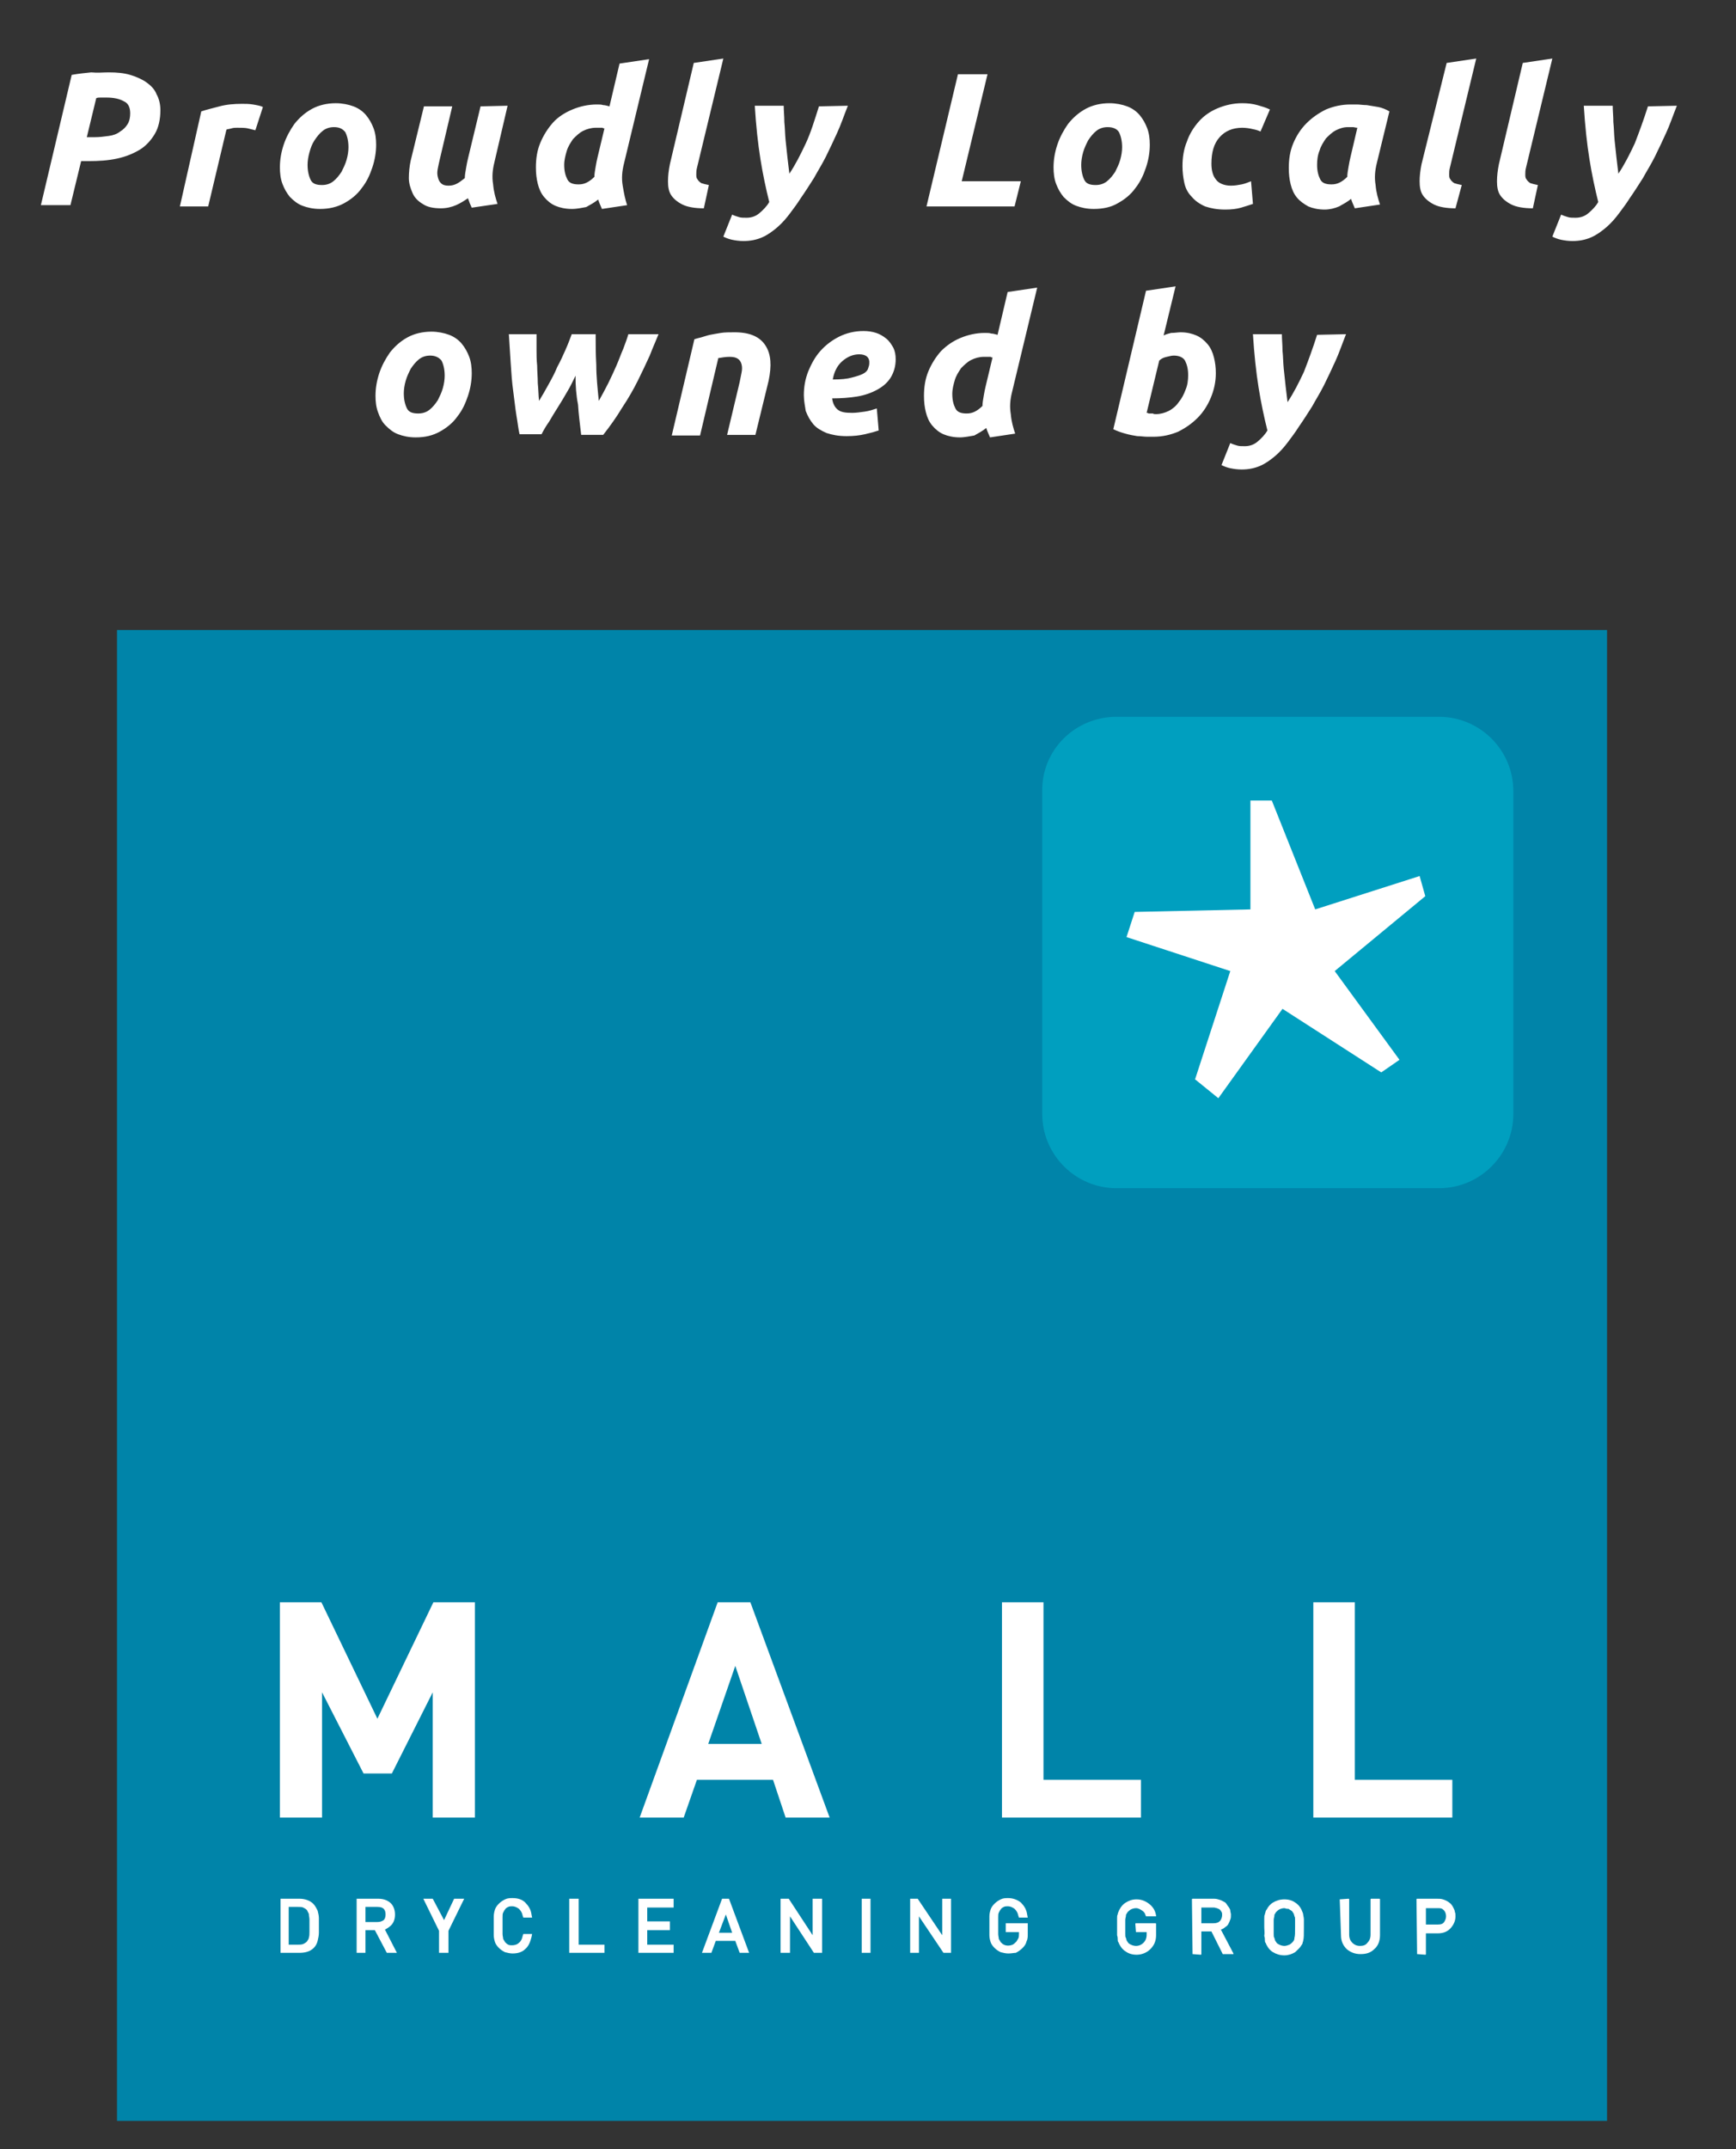 <svg id="Layer_1" xmlns="http://www.w3.org/2000/svg" xmlns:xlink="http://www.w3.org/1999/xlink" viewBox="0 0 276 341.5"><rect x="0" y="0" width="276" height="341.5" fill="#333333" stroke="none"/><style>.st0{fill:#0084a9}.st1{fill:#fff}.st2{clip-path:url(#SVGID_2_);fill:#009fbf}.st3,.st4{clip-path:url(#SVGID_4_);fill:#fff}.st4{clip-path:url(#SVGID_6_)}.st5,.st6{clip-path:url(#SVGID_8_);fill:#fff}.st6{clip-path:url(#SVGID_10_)}.st7,.st8{clip-path:url(#SVGID_12_);fill:#fff}.st8{clip-path:url(#SVGID_14_)}.st10,.st9{clip-path:url(#SVGID_16_);fill:#fff}.st10{clip-path:url(#SVGID_18_)}.st11,.st12{clip-path:url(#SVGID_20_);fill:#fff}.st12{clip-path:url(#SVGID_22_)}.st13,.st14{clip-path:url(#SVGID_24_);fill:#fff}.st14{clip-path:url(#SVGID_26_)}.st15,.st16{clip-path:url(#SVGID_28_);fill:#fff}.st16{clip-path:url(#SVGID_30_)}.st17,.st18{clip-path:url(#SVGID_32_);fill:#fff}.st18{clip-path:url(#SVGID_34_)}.st19,.st20{clip-path:url(#SVGID_36_);fill:#fff}.st20{clip-path:url(#SVGID_38_)}.st21,.st22{clip-path:url(#SVGID_40_);fill:#fff}.st22{clip-path:url(#SVGID_42_)}.st23,.st24{clip-path:url(#SVGID_44_);fill:#fff}.st24{clip-path:url(#SVGID_46_)}.st25,.st26{clip-path:url(#SVGID_48_);fill:#fff}.st26{clip-path:url(#SVGID_50_)}.st27,.st28{clip-path:url(#SVGID_52_);fill:#fff}.st28{clip-path:url(#SVGID_54_)}.st29,.st30{clip-path:url(#SVGID_56_);fill:#fff}.st30{clip-path:url(#SVGID_58_)}</style><path class="st0" d="M18.6 100.1h236.9V337H18.6z"/><path class="st1" d="M75.5 288.8h-6.7v-19.9l-6.5 12.9h-4.5l-6.6-12.9v19.9h-6.7v-34.2h6.6l8.9 18.5 8.9-18.5h6.6zM131.9 288.8h-7l-2-6h-12.1l-2.1 6h-7l12.4-34.2h5.2l12.6 34.2zm-10.8-11.7l-4.2-12.4-4.3 12.4h8.5zM181.4 288.8h-22.1v-34.2h6.6v28.2h15.5zM230.9 288.8h-22.1v-34.2h6.6v28.2h15.5z"/><defs><path id="SVGID_1_" d="M18.6 100.1h236.9V337H18.6z"/></defs><clipPath id="SVGID_2_"><use xlink:href="#SVGID_1_" overflow="visible"/></clipPath><path class="st2" d="M177.5 113.9h51.3c6.5 0 11.8 5.3 11.8 11.8V177c0 6.5-5.3 11.8-11.8 11.8h-51.3c-6.5 0-11.8-5.3-11.8-11.8v-51.3c-.1-6.5 5.2-11.8 11.8-11.8"/><defs><path id="SVGID_3_" d="M18.6 100.1h236.9V337H18.6z"/></defs><clipPath id="SVGID_4_"><use xlink:href="#SVGID_3_" overflow="visible"/></clipPath><path class="st3" d="M202.2 127.2l6.9 17.3 16.6-5.3.9 3.2-14.4 11.9 10.3 14.1-2.9 2-15.7-10.1-10.2 14.2-3.7-3 5.6-17.2-16.5-5.4 1.3-4 18.4-.4v-17.3z"/><defs><path id="SVGID_5_" d="M18.6 100.1h236.9V337H18.6z"/></defs><clipPath id="SVGID_6_"><use xlink:href="#SVGID_5_" overflow="visible"/></clipPath><path class="st4" d="M50.3 305.9v1.2c0 .4-.1.8-.2 1.2-.1.4-.3.7-.6 1-.5.5-1.1.7-2 .7h-2.6v-7.8h2.6c.8 0 1.5.2 2 .7.3.3.4.6.6.9.1.3.2.7.2 1.1v1m-.6 0v-.9c0-.3-.1-.6-.1-.9-.1-.3-.2-.6-.4-.8-.2-.2-.5-.4-.8-.5-.3-.1-.6-.1-.9-.1h-1.9v6.8h1.9c.3 0 .6 0 .9-.1.3-.1.5-.2.8-.5.2-.2.3-.5.4-.8.1-.3.1-.7.1-1.1v-1.1"/><defs><path id="SVGID_7_" d="M18.6 100.1h236.9V337H18.6z"/></defs><clipPath id="SVGID_8_"><use xlink:href="#SVGID_7_" overflow="visible"/></clipPath><path class="st5" d="M47.6 310.3h-3v-8.6h3c.9 0 1.7.3 2.2.8.3.3.5.7.7 1.1.1.4.2.8.2 1.2v2.3c0 .4-.1.9-.2 1.3s-.3.8-.6 1.1c-.6.6-1.4.8-2.3.8m-1.7-1.3h1.5c.3 0 .5 0 .8-.1.2-.1.4-.2.6-.4.1-.2.3-.4.3-.6.1-.3.1-.6.1-1v-1-.9c0-.3-.1-.6-.1-.9l-.3-.6c-.2-.2-.4-.3-.6-.4-.2-.1-.5-.1-.8-.1h-1.5v6z"/><defs><path id="SVGID_9_" d="M18.6 100.1h236.9V337H18.6z"/></defs><clipPath id="SVGID_10_"><use xlink:href="#SVGID_9_" overflow="visible"/></clipPath><path class="st6" d="M62.4 309.9h-.7l-1.9-3.6h-2.2v3.6H57v-7.8h3c.6 0 1.2.2 1.6.5.4.4.6.9.6 1.6 0 .6-.2 1.1-.5 1.4-.3.4-.8.6-1.3.7l2 3.6zm-.7-5.7c0-.5-.2-.9-.5-1.2-.3-.3-.7-.4-1.2-.4h-2.3v3.2H60c.5 0 .9-.1 1.2-.4.3-.2.5-.6.5-1.2"/><defs><path id="SVGID_11_" d="M18.6 100.1h236.9V337H18.6z"/></defs><clipPath id="SVGID_12_"><use xlink:href="#SVGID_11_" overflow="visible"/></clipPath><path class="st7" d="M63.1 310.3h-1.6l-1.9-3.6h-1.5v3.6h-1.4v-8.6h3.4c.8 0 1.4.2 1.9.6.5.4.8 1.1.8 1.9 0 .7-.2 1.3-.6 1.7-.3.3-.6.5-1 .7l1.9 3.7zm-5-4.9H60c.4 0 .7-.1 1-.3.2-.2.3-.5.3-.9s-.1-.7-.3-.9c-.2-.2-.5-.3-1-.3h-1.9v2.4z"/><defs><path id="SVGID_13_" d="M18.6 100.1h236.9V337H18.6z"/></defs><clipPath id="SVGID_14_"><use xlink:href="#SVGID_13_" overflow="visible"/></clipPath><path class="st8" d="M73.1 302.1l-2.3 4.6v3.2h-.6v-3.2l-2.3-4.6h.7l2 4 1.9-4z"/><defs><path id="SVGID_15_" d="M18.6 100.1h236.9V337H18.6z"/></defs><clipPath id="SVGID_16_"><use xlink:href="#SVGID_15_" overflow="visible"/></clipPath><path class="st9" d="M71.3 310.3h-1.5v-3.5l-2.5-5.1h1.5l1.8 3.4 1.6-3.4h1.6l-2.5 5.1z"/><defs><path id="SVGID_17_" d="M18.6 100.1h236.9V337H18.6z"/></defs><clipPath id="SVGID_18_"><use xlink:href="#SVGID_17_" overflow="visible"/></clipPath><path class="st10" d="M84.2 307.7c-.1.7-.4 1.3-.9 1.7-.5.4-1.1.6-1.7.6-.4 0-.7-.1-1.1-.2-.3-.1-.6-.3-.9-.6-.2-.2-.4-.5-.5-.7-.1-.3-.2-.6-.2-1v-1.4-1.4c0-.4.1-.7.2-1 .1-.3.3-.5.5-.7.3-.3.6-.5.9-.6.3-.1.7-.2 1.1-.2.7 0 1.3.2 1.8.6.5.4.8 1 .9 1.7h-.6c-.1-.5-.4-1-.7-1.3-.4-.3-.8-.5-1.3-.5-.3 0-.5.1-.8.2-.3.1-.5.2-.7.4-.2.2-.3.4-.4.6-.1.2-.1.5-.2.9v2.8c0 .4.1.6.2.9.1.2.2.4.4.6.2.2.4.3.7.4.3.1.5.2.8.2.5 0 1-.2 1.3-.5.4-.3.6-.7.7-1.3l.5-.2z"/><defs><path id="SVGID_19_" d="M18.6 100.1h236.9V337H18.6z"/></defs><clipPath id="SVGID_20_"><use xlink:href="#SVGID_19_" overflow="visible"/></clipPath><path class="st11" d="M81.5 310.4c-.4 0-.8-.1-1.2-.2-.4-.2-.7-.4-1-.7-.3-.3-.5-.6-.6-.9-.1-.3-.2-.7-.2-1.1V306v-1.5c0-.4.1-.8.2-1.1.1-.3.3-.6.6-.9.3-.3.6-.5 1-.7.4-.2.8-.2 1.2-.2.8 0 1.5.2 2 .7.5.5.9 1.1 1 1.9l.1.5h-1.4l-.1-.3c-.1-.5-.3-.8-.6-1.1-.3-.2-.6-.4-1.1-.4-.2 0-.4 0-.6.1-.2.1-.4.2-.5.4-.1.1-.2.3-.3.5-.1.2-.1.4-.1.8v2.6c0 .3.1.6.1.8.1.2.2.3.3.5.2.2.3.3.5.4.2.1.4.1.6.1.4 0 .8-.1 1.1-.4.3-.2.5-.6.6-1.1l.1-.3h1.4l-.1.5c-.2.8-.5 1.5-1 1.9-.5.5-1.2.7-2 .7"/><g><defs><path id="SVGID_21_" d="M18.6 100.1h236.9V337H18.6z"/></defs><clipPath id="SVGID_22_"><use xlink:href="#SVGID_21_" overflow="visible"/></clipPath><path class="st12" d="M95.7 309.9h-4.8v-7.8h.6v7.3h4.2z"/></g><g><defs><path id="SVGID_23_" d="M18.6 100.1h236.9V337H18.6z"/></defs><clipPath id="SVGID_24_"><use xlink:href="#SVGID_23_" overflow="visible"/></clipPath><path class="st13" d="M96.1 310.3h-5.6v-8.6H92v7.3h4.1z"/></g><g><defs><path id="SVGID_25_" d="M18.6 100.1h236.9V337H18.6z"/></defs><clipPath id="SVGID_26_"><use xlink:href="#SVGID_25_" overflow="visible"/></clipPath><path class="st14" d="M106.7 309.9h-4.8v-7.8h4.8v.5h-4.2v3.1h3.6v.6h-3.6v3.1h4.2z"/></g><g><defs><path id="SVGID_27_" d="M18.6 100.1h236.9V337H18.6z"/></defs><clipPath id="SVGID_28_"><use xlink:href="#SVGID_27_" overflow="visible"/></clipPath><path class="st15" d="M107.1 310.3h-5.6v-8.6h5.6v1.4h-4.2v2.2h3.6v1.4h-3.6v2.3h4.2z"/></g><g><defs><path id="SVGID_29_" d="M18.6 100.1h236.9V337H18.6z"/></defs><clipPath id="SVGID_30_"><use xlink:href="#SVGID_29_" overflow="visible"/></clipPath><path class="st16" d="M118.5 309.9h-.6l-.7-1.9h-3.6l-.7 1.9h-.6l2.9-7.8h.5l2.8 7.8zm-1.5-2.4l-1.6-4.6-1.6 4.6h3.2z"/></g><g><defs><path id="SVGID_31_" d="M18.6 100.1h236.9V337H18.6z"/></defs><clipPath id="SVGID_32_"><use xlink:href="#SVGID_31_" overflow="visible"/></clipPath><path class="st17" d="M119.1 310.3h-1.5l-.7-1.9h-3.1l-.7 1.9h-1.5l3.2-8.6h1.1l3.2 8.6zm-4.8-3.2h2.1l-1-2.9-1.1 2.9z"/></g><g><defs><path id="SVGID_33_" d="M18.6 100.1h236.9V337H18.6z"/></defs><clipPath id="SVGID_34_"><use xlink:href="#SVGID_33_" overflow="visible"/></clipPath><path class="st18" d="M130.2 309.9h-.6l-4.5-6.8v6.8h-.6v-7.8h.6l4.5 6.8v-6.8h.6z"/></g><g><defs><path id="SVGID_35_" d="M18.6 100.1h236.9V337H18.6z"/></defs><clipPath id="SVGID_36_"><use xlink:href="#SVGID_35_" overflow="visible"/></clipPath><path class="st19" d="M130.7 310.3h-1.3l-3.8-5.8v5.8h-1.5v-8.6h1.3l3.8 5.8v-5.8h1.5z"/></g><g><defs><path id="SVGID_37_" d="M18.6 100.1h236.9V337H18.6z"/></defs><clipPath id="SVGID_38_"><use xlink:href="#SVGID_37_" overflow="visible"/></clipPath><path class="st20" d="M137.4 302.1h.6v7.8h-.6z"/></g><g><defs><path id="SVGID_39_" d="M18.6 100.1h236.9V337H18.6z"/></defs><clipPath id="SVGID_40_"><use xlink:href="#SVGID_39_" overflow="visible"/></clipPath><path class="st21" d="M137 301.7h1.4v8.6H137z"/></g><g><defs><path id="SVGID_41_" d="M18.6 100.1h236.9V337H18.6z"/></defs><clipPath id="SVGID_42_"><use xlink:href="#SVGID_41_" overflow="visible"/></clipPath><path class="st22" d="M150.8 309.9h-.6l-4.5-6.8v6.8h-.6v-7.8h.6l4.5 6.8v-6.8h.6z"/></g><g><defs><path id="SVGID_43_" d="M18.6 100.1h236.9V337H18.6z"/></defs><clipPath id="SVGID_44_"><use xlink:href="#SVGID_43_" overflow="visible"/></clipPath><path class="st23" d="M151.2 310.3H150l-3.9-5.8v5.8h-1.4v-8.6h1.2l3.9 5.8v-5.8h1.4z"/></g><g><defs><path id="SVGID_45_" d="M18.6 100.1h236.9V337H18.6z"/></defs><clipPath id="SVGID_46_"><use xlink:href="#SVGID_45_" overflow="visible"/></clipPath><path class="st24" d="M163 307.2c0 .4 0 .8-.1 1.1-.1.3-.3.6-.5.8-.3.3-.6.5-.9.7-.4.2-.7.2-1.1.2-.4 0-.7-.1-1.1-.2-.3-.1-.6-.3-.9-.6-.2-.2-.4-.5-.5-.7-.1-.3-.2-.6-.2-1v-1.4-1.5c0-.4.1-.7.2-1 .1-.3.3-.5.5-.7.3-.3.6-.5.9-.6.3-.1.7-.2 1.1-.2.7 0 1.3.2 1.8.6.5.4.8 1 .9 1.7h-.6c-.1-.5-.4-1-.7-1.3-.4-.3-.8-.5-1.3-.5-.3 0-.6 0-.8.2-.3.1-.5.3-.7.4-.2.2-.3.4-.4.6-.1.2-.1.5-.2.9v2.8c0 .4.1.6.2.9.1.2.2.4.4.6.2.2.4.3.7.4.3.1.5.2.8.2.3 0 .6-.1.9-.2.3-.1.5-.3.7-.6.2-.2.3-.4.4-.7.1-.2.1-.5.1-.9v-.7h-2.1v-.5h2.7l-.2 1.2z"/></g><g><defs><path id="SVGID_47_" d="M18.6 100.1h236.9V337H18.6z"/></defs><clipPath id="SVGID_48_"><use xlink:href="#SVGID_47_" overflow="visible"/></clipPath><path class="st25" d="M160.3 310.4c-.4 0-.8-.1-1.2-.2-.4-.2-.7-.4-1-.7-.3-.3-.5-.6-.6-.9-.1-.3-.2-.7-.2-1.1V306v-1.5c0-.4.1-.8.2-1.1.1-.3.3-.6.6-.9.3-.3.6-.5 1-.7.4-.2.8-.2 1.2-.2.8 0 1.5.3 2 .7.5.5.9 1.1 1 1.9l.1.5H162l-.1-.3c-.1-.5-.3-.8-.6-1.1-.3-.2-.6-.4-1.1-.4-.2 0-.4 0-.6.1-.2.1-.4.2-.5.4-.1.1-.2.3-.3.5-.1.2-.1.4-.1.8v2.6c0 .3.1.6.1.8.1.2.2.3.3.5.2.2.3.3.5.4.4.2.9.2 1.4 0 .2-.1.4-.3.6-.5.1-.2.2-.3.3-.5.1-.2.1-.5.1-.7v-.3h-2.1v-1.4h3.5v1.7c0 .4 0 .8-.2 1.2-.1.4-.3.7-.6 1-.3.3-.7.6-1.1.8-.3 0-.7.1-1.2.1"/></g><g><defs><path id="SVGID_49_" d="M18.6 100.1h236.9V337H18.6z"/></defs><clipPath id="SVGID_50_"><use xlink:href="#SVGID_49_" overflow="visible"/></clipPath><path class="st26" d="M180.6 307c-.1 0-.1 0 0 0l-.1-1.3s0-.1.1-.1h3.1s.1 0 .1.1v1.8c0 .9-.3 1.6-.9 2.2-.6.6-1.4.9-2.2.9-.7 0-1.3-.2-1.7-.5-.5-.3-.8-.7-1-1.1-.1-.1-.1-.3-.2-.4-.1-.1-.1-.3-.1-.4 0-.2 0-.4-.1-.7v-1.3-1.3c0-.3 0-.6.1-.7 0-.2.1-.3.1-.4.1-.1.1-.3.2-.4.2-.4.5-.8 1-1.1.5-.3 1-.5 1.7-.5.8 0 1.5.3 2.1.8.6.5.9 1.1 1 1.8v.1h-1.5-.1c-.1-.2-.1-.3-.2-.5-.1-.1-.2-.3-.4-.4-.3-.2-.6-.4-1-.4-.3 0-.6.1-.8.2-.2.1-.4.3-.5.4-.1.1-.1.2-.2.3-.1.1-.1.3-.1.4 0 .1-.1.3-.1.6v2.2c0 .3 0 .5.1.6 0 .1.1.2.1.4.1.1.1.2.2.3.1.2.3.3.5.4.2.1.5.2.8.2.5 0 .9-.2 1.2-.5.3-.3.5-.7.5-1.3v-.4h-1.7z"/></g><g><defs><path id="SVGID_51_" d="M18.6 100.1h236.9V337H18.6z"/></defs><clipPath id="SVGID_52_"><use xlink:href="#SVGID_51_" overflow="visible"/></clipPath><path class="st27" d="M189.6 310.5c-.1 0-.1 0 0 0l-.1-8.7s0-.1.1-.1h3.4c.4 0 .7.1 1 .2.3.1.6.3.8.4.1.1.2.2.3.4.1.1.2.3.3.4.1.2.2.3.2.5s.1.4.1.6c0 .3 0 .6-.1.8-.1.3-.2.5-.3.7-.1.2-.3.4-.5.5-.2.2-.4.3-.7.4.3.6.7 1.3 1 1.9.3.6.7 1.3 1 1.9v.1H194.4l-1.8-3.6H191v3.6s0 .1-.1.1l-1.3-.1zm1.4-7.4v2.5h1.9c.5 0 .8-.1 1.1-.4.2-.3.3-.6.3-.9 0-.2 0-.4-.1-.5-.1-.2-.2-.3-.3-.4-.1-.1-.3-.1-.4-.2-.2 0-.3-.1-.5-.1h-2z"/></g><g><defs><path id="SVGID_53_" d="M18.6 100.1h236.9V337H18.6z"/></defs><clipPath id="SVGID_54_"><use xlink:href="#SVGID_53_" overflow="visible"/></clipPath><path class="st28" d="M201 306.2v-1.3c0-.3 0-.6.1-.7 0-.2.1-.3.1-.4 0-.1.1-.3.2-.4.2-.4.5-.8 1-1.1.5-.3 1.1-.5 1.8-.5s1.3.2 1.7.5c.5.3.8.7 1 1.1.1.3.3.6.3.9 0 .1.1.4.1.7v1.3c0 1 0 1.7-.1 2 0 .2-.1.3-.1.4 0 .1-.1.3-.2.4-.2.4-.6.7-1 1.1-.5.3-1.1.5-1.7.5-.7 0-1.3-.2-1.8-.5s-.8-.7-1-1.1c-.1-.1-.1-.3-.2-.4-.1-.1-.1-.3-.1-.4 0-.2 0-.4-.1-.7.1-.5 0-.9 0-1.4m1.5 0v1.1c0 .3 0 .5.1.6 0 .1.1.2.1.4.1.1.1.2.2.3.1.2.3.3.5.4.2.1.5.2.8.2.3 0 .5-.1.8-.2.2-.1.4-.3.5-.4.2-.2.3-.4.3-.7.1-.3.1-.8.1-1.7v-1.1c0-.3 0-.5-.1-.6 0-.1-.1-.3-.1-.4-.1-.1-.1-.2-.2-.3-.1-.1-.1-.2-.2-.2-.1-.1-.2-.1-.3-.2-.1-.1-.2-.1-.4-.1-.1 0-.3-.1-.4-.1-.3 0-.6.1-.8.2-.2.1-.4.3-.5.4-.1.1-.1.2-.2.3-.1.1-.1.3-.1.4 0 .1-.1.3-.1.6v1.1"/></g><g><defs><path id="SVGID_55_" d="M18.6 100.1h236.9V337H18.6z"/></defs><clipPath id="SVGID_56_"><use xlink:href="#SVGID_55_" overflow="visible"/></clipPath><path class="st29" d="M213 301.8l1.4-.1s.1 0 .1.1v5.6c0 .6.2 1 .5 1.3.3.3.7.5 1.2.5s.9-.1 1.2-.5c.3-.3.5-.7.5-1.3v-5.6s0-.1.1-.1h1.3s.1 0 .1.1v5.7c0 .9-.3 1.7-.9 2.2-.6.6-1.3.8-2.2.8-.9 0-1.6-.3-2.2-.8-.6-.6-.9-1.3-.9-2.2l-.2-5.7z"/></g><g><defs><path id="SVGID_57_" d="M18.6 100.1h236.9V337H18.6z"/></defs><clipPath id="SVGID_58_"><use xlink:href="#SVGID_57_" overflow="visible"/></clipPath><path class="st30" d="M225.3 310.5s-.1 0 0 0l-.1-8.7s0-.1.1-.1h3.1c.3 0 .7 0 1 .1.3.1.6.2 1 .5.1.1.3.2.4.4.1.1.2.3.3.5.1.2.2.4.2.6.1.2.1.4.1.7 0 .6-.2 1.2-.7 1.8-.5.6-1.2.9-2.1.9h-1.9v3.3s0 .1-.1.1l-1.3-.1zm1.4-7.3v2.6h1.9c.5 0 .8-.1 1-.4.2-.3.3-.6.3-.9 0-.5-.2-.9-.5-1.1-.2-.2-.5-.2-.9-.2h-1.8z"/></g><g><path class="st1" d="M17.3 11.5c1.3 0 2.4.1 3.4.4s1.9.7 2.6 1.2c.7.5 1.3 1.1 1.6 1.9.4.7.6 1.6.6 2.5 0 1.5-.3 2.8-.9 3.8-.6 1-1.4 1.9-2.4 2.5-1 .6-2.2 1.1-3.6 1.4-1.4.3-2.9.4-4.5.4h-1.2l-1.7 7H6.5l4.9-20.7c1.1-.2 2.1-.3 3.1-.4 1 .1 1.9 0 2.8 0zm-.4 4H16c-.2 0-.5 0-.7.1l-1.5 6.2H15c.8 0 1.6-.1 2.3-.2.7-.1 1.3-.3 1.8-.7.5-.3.9-.7 1.2-1.2.3-.5.4-1.1.4-1.7 0-.9-.3-1.6-1-1.9-.7-.4-1.6-.6-2.8-.6zM40.6 20.7l-1.2-.3c-.4-.1-1-.1-1.7-.1-.3 0-.6 0-.9.1-.3.1-.6.1-.8.2l-2.9 12.2h-4.5L32 17.7c.9-.3 1.8-.5 2.9-.8 1.1-.3 2.3-.4 3.6-.4.5 0 1.1 0 1.7.1.6.1 1.2.2 1.6.4l-1.2 3.7zM50.9 33.2c-1.1 0-2-.2-2.8-.5-.8-.3-1.4-.8-2-1.4-.5-.6-.9-1.3-1.2-2.1-.3-.8-.4-1.7-.4-2.6 0-1.2.2-2.4.6-3.6.4-1.2 1-2.3 1.7-3.3.8-1 1.7-1.8 2.8-2.4 1.1-.6 2.4-.9 3.8-.9 1 0 2 .2 2.8.5.8.3 1.5.8 2 1.4.5.6.9 1.3 1.2 2.1.3.8.4 1.7.4 2.6 0 1.2-.2 2.4-.6 3.6-.4 1.2-.9 2.3-1.7 3.3-.7 1-1.7 1.8-2.8 2.4-1.1.6-2.4.9-3.8.9zm2.2-13c-.7 0-1.3.2-1.8.6-.5.4-.9.9-1.3 1.5s-.6 1.2-.8 1.9c-.2.7-.3 1.4-.3 2 0 1 .2 1.8.5 2.4.3.6.9.8 1.8.8.7 0 1.3-.2 1.8-.6.5-.4.9-.9 1.3-1.5.3-.6.6-1.2.8-1.9.2-.7.3-1.4.3-2 0-1-.2-1.8-.5-2.4-.4-.5-.9-.8-1.8-.8zM80.7 16.8l-2.1 9c-.3 1.2-.4 2.3-.2 3.5.1 1.2.4 2.2.7 3.1L75 33c-.2-.4-.4-.9-.6-1.5-.6.4-1.2.8-1.9 1.1-.7.3-1.5.5-2.4.5-1.2 0-2.2-.2-2.9-.7-.7-.4-1.3-1-1.6-1.7s-.6-1.5-.6-2.4c0-.9.1-1.9.3-2.8l2.1-8.6h4.5l-2 8.5c-.1.4-.2.9-.3 1.4-.1.5-.1.9 0 1.3s.2.7.5 1c.3.3.7.4 1.2.4s.9-.1 1.3-.3c.4-.2.8-.5 1.3-.9 0-.5.1-1 .2-1.6.1-.6.2-1.1.3-1.5l2-8.3 4.3-.1zM90.9 33.2c-1 0-1.9-.2-2.6-.5s-1.3-.8-1.8-1.4c-.5-.6-.8-1.3-1-2.1-.2-.8-.3-1.6-.3-2.6 0-1.4.2-2.7.7-3.9.5-1.2 1.2-2.3 2-3.2s1.9-1.6 3.1-2.1c1.2-.5 2.5-.8 3.9-.8.4 0 .7 0 1 .1.3 0 .6.1 1 .2l1.6-6.8 4.7-.7-4 16.6c-.3 1.2-.4 2.3-.2 3.5s.4 2.2.7 3.1l-4 .6c-.1-.2-.2-.5-.3-.7-.1-.2-.2-.5-.3-.8-.6.5-1.2.8-1.9 1.2-.6.1-1.4.3-2.3.3zm5.2-12.8c-.1 0-.2 0-.3-.1h-1.1c-.7 0-1.4.2-2 .5-.6.3-1.1.8-1.6 1.3-.4.6-.8 1.2-1 1.9-.2.7-.4 1.4-.4 2.2 0 1 .2 1.7.5 2.3.3.6.9.8 1.8.8.5 0 .9-.1 1.3-.3s.8-.5 1.2-.9c0-.5.1-1 .2-1.6.1-.6.2-1.1.3-1.5l1.1-4.6zM111.9 33.1c-1.4 0-2.6-.2-3.4-.6-.8-.4-1.4-.9-1.8-1.5-.4-.6-.5-1.4-.5-2.2 0-.8.1-1.7.3-2.7l3.8-16.1 4.7-.7-4.2 17.4c-.1.4-.1.7-.1 1 0 .3 0 .6.2.8.1.2.3.4.6.6.3.1.7.2 1.2.3l-.8 3.7zM134.8 16.8c-.6 1.5-1.1 3-1.7 4.3-.6 1.3-1.2 2.6-1.8 3.8-.6 1.2-1.3 2.3-1.9 3.4-.7 1.1-1.4 2.2-2.1 3.2-.5.8-1.1 1.6-1.7 2.4-.6.8-1.2 1.5-2 2.2-.7.6-1.5 1.2-2.4 1.6-.9.4-1.9.6-3 .6-.7 0-1.3-.1-1.8-.2s-1-.3-1.4-.5l1.4-3.5c.4.2.8.3 1.1.4.3.1.7.1 1.2.1.7 0 1.4-.2 2-.7.6-.5 1.2-1.1 1.6-1.8-.5-2-1-4.3-1.4-6.8-.4-2.5-.7-5.3-.9-8.5h4.6c0 .8.1 1.7.1 2.6.1.9.1 1.9.2 2.9s.2 1.9.3 2.8c.1.9.2 1.7.3 2.5 1-1.5 1.8-3.1 2.6-4.8s1.4-3.7 2.1-5.9l4.6-.1zM162.3 28.8l-1 4h-14l5-21h4.7l-4.1 17h9.4zM173.9 33.2c-1.1 0-2-.2-2.8-.5-.8-.3-1.4-.8-2-1.4-.5-.6-.9-1.3-1.2-2.1-.3-.8-.4-1.7-.4-2.6 0-1.2.2-2.4.6-3.6.4-1.2 1-2.3 1.7-3.3.8-1 1.7-1.8 2.8-2.4 1.1-.6 2.4-.9 3.8-.9 1 0 2 .2 2.8.5.8.3 1.5.8 2 1.4.5.6.9 1.3 1.2 2.1.3.8.4 1.7.4 2.6 0 1.2-.2 2.4-.6 3.6-.4 1.2-.9 2.3-1.7 3.3-.7 1-1.7 1.8-2.8 2.4-1 .6-2.3.9-3.8.9zm2.2-13c-.7 0-1.3.2-1.8.6-.5.4-.9.9-1.3 1.5-.3.6-.6 1.2-.8 1.9-.2.7-.3 1.4-.3 2 0 1 .2 1.8.5 2.4.3.6.9.8 1.8.8.7 0 1.3-.2 1.8-.6.5-.4.9-.9 1.3-1.5.3-.6.6-1.2.8-1.9.2-.7.3-1.4.3-2 0-1-.2-1.8-.5-2.4-.3-.5-.9-.8-1.8-.8zM188 26.4c0-1.4.2-2.7.7-3.9.4-1.2 1.1-2.3 1.9-3.2.8-.9 1.8-1.6 3-2.1s2.5-.8 3.9-.8c.9 0 1.7.1 2.4.3.7.2 1.4.4 2 .7l-1.5 3.5c-.4-.2-.8-.3-1.3-.4-.4-.1-1-.2-1.6-.2-1.5 0-2.7.5-3.6 1.5-.9 1-1.3 2.4-1.3 4.2 0 1 .2 1.9.7 2.5.4.6 1.3 1 2.4 1 .6 0 1.2-.1 1.7-.2s1-.3 1.5-.5l.3 3.6c-.6.2-1.2.4-1.9.6-.7.2-1.5.3-2.5.3-1.3 0-2.3-.2-3.2-.5-.9-.4-1.6-.9-2.1-1.5-.6-.6-1-1.3-1.2-2.2-.2-.9-.3-1.8-.3-2.7zM218.9 25.9c-.3 1.2-.4 2.3-.2 3.5.1 1.2.4 2.2.7 3.1l-4 .6c-.1-.2-.2-.5-.3-.7-.1-.2-.2-.5-.3-.8-.6.5-1.2.8-1.9 1.2-.7.3-1.5.5-2.3.5-1 0-1.9-.2-2.6-.5-.7-.4-1.3-.8-1.8-1.4-.5-.6-.8-1.3-1-2.1-.2-.8-.3-1.6-.3-2.6 0-1.4.2-2.7.7-3.9.5-1.2 1.2-2.3 2.1-3.2.9-.9 1.9-1.6 3.1-2.2 1.2-.5 2.5-.8 3.9-.8h1c.5 0 1 .1 1.6.1l1.8.3c.6.1 1.3.4 1.8.7l-2 8.2zm-3.1-5.6c-.3 0-.5-.1-.7-.1h-.8c-.7 0-1.3.2-1.9.5-.6.3-1.1.8-1.6 1.3-.4.6-.8 1.2-1 1.9-.3.7-.4 1.5-.4 2.3 0 1 .2 1.7.5 2.3.3.6.9.8 1.8.8.5 0 .9-.1 1.3-.3.4-.2.8-.5 1.2-.9 0-.5.1-1 .2-1.6.1-.6.2-1.1.3-1.5l1.1-4.7zM231.4 33.1c-1.4 0-2.6-.2-3.4-.6-.8-.4-1.4-.9-1.8-1.5-.4-.6-.5-1.4-.5-2.2 0-.8.1-1.7.3-2.7l4-16.1 4.7-.7-4.2 17.4c-.1.4-.1.7-.1 1 0 .3 0 .6.2.8.1.2.3.4.6.6.3.1.7.2 1.2.3l-1 3.7zM243.7 33.1c-1.4 0-2.6-.2-3.4-.6-.8-.4-1.4-.9-1.8-1.5-.4-.6-.5-1.4-.5-2.2 0-.8.1-1.7.3-2.7l3.8-16.1 4.7-.7-4.2 17.4c-.1.4-.1.7-.1 1 0 .3 0 .6.2.8.1.2.3.4.6.6.3.1.7.2 1.2.3l-.8 3.7zM266.6 16.8c-.6 1.5-1.1 3-1.7 4.3-.6 1.3-1.2 2.6-1.8 3.8-.6 1.2-1.3 2.3-1.9 3.4-.7 1.1-1.4 2.2-2.1 3.2-.5.8-1.1 1.6-1.7 2.4-.6.8-1.2 1.5-2 2.2-.7.6-1.5 1.2-2.4 1.6-.9.4-1.9.6-3 .6-.7 0-1.3-.1-1.8-.2s-1-.3-1.4-.5l1.4-3.5c.4.2.8.3 1.1.4.3.1.7.1 1.2.1.7 0 1.4-.2 2-.7.6-.5 1.2-1.1 1.6-1.8-.5-2-1-4.3-1.4-6.8-.4-2.5-.7-5.3-.9-8.5h4.6c0 .8.1 1.7.1 2.6.1.9.1 1.9.2 2.9s.2 1.9.3 2.8c.1.9.2 1.7.3 2.5 1-1.5 1.8-3.1 2.6-4.8.7-1.8 1.4-3.7 2.1-5.9l4.6-.1zM66.1 69.5c-1.1 0-2-.2-2.8-.5-.8-.3-1.4-.8-2-1.4s-.9-1.3-1.2-2.1c-.3-.8-.4-1.7-.4-2.6 0-1.2.2-2.4.6-3.6.4-1.2 1-2.3 1.7-3.3.8-1 1.7-1.8 2.8-2.4 1.1-.6 2.4-.9 3.8-.9 1 0 2 .2 2.8.5s1.5.8 2 1.4c.5.6.9 1.3 1.2 2.1.3.8.4 1.7.4 2.6 0 1.2-.2 2.4-.6 3.6-.4 1.2-.9 2.3-1.7 3.3-.7 1-1.7 1.8-2.8 2.4s-2.3.9-3.8.9zm2.3-13c-.7 0-1.3.2-1.8.6-.5.4-.9.9-1.3 1.5-.3.6-.6 1.2-.8 1.9-.2.7-.3 1.4-.3 2 0 1 .2 1.8.5 2.4.3.6.9.8 1.8.8.7 0 1.3-.2 1.8-.6.5-.4.9-.9 1.3-1.5.3-.6.6-1.2.8-1.9.2-.7.3-1.4.3-2 0-1-.2-1.8-.5-2.4-.4-.5-1-.8-1.8-.8zM91.5 59.7c-.4.8-.8 1.7-1.3 2.5-.5.9-1 1.7-1.5 2.5s-1 1.6-1.4 2.3c-.5.7-.9 1.4-1.2 2h-3.5c-.2-.8-.3-1.9-.5-3-.2-1.2-.3-2.4-.5-3.8s-.3-2.8-.4-4.4c-.1-1.5-.2-3.1-.3-4.7h4.4v2.4c0 .8 0 1.7.1 2.6 0 .9.1 1.8.1 2.8.1.9.1 1.9.2 2.8.5-.8 1-1.7 1.5-2.6.5-.9 1-1.8 1.4-2.8.5-.9.9-1.8 1.3-2.7.4-.9.7-1.7 1-2.5h3.8c0 1.5 0 3.1.1 4.9 0 1.8.2 3.7.4 5.7.5-.9 1-1.8 1.5-2.8.5-1 .9-1.9 1.3-2.8.4-.9.7-1.8 1.1-2.7.3-.8.6-1.6.8-2.3h4.8c-.4 1-.9 2.1-1.4 3.4-.6 1.3-1.2 2.6-1.9 4s-1.5 2.8-2.5 4.3c-.9 1.5-1.9 2.9-3 4.3h-3.5c-.2-1.7-.4-3.2-.5-4.8-.3-1.5-.4-3-.4-4.6zM110.4 53.9c.3-.1.7-.2 1.1-.3.4-.1.9-.3 1.4-.4.5-.1 1.1-.2 1.7-.3.6-.1 1.4-.1 2.2-.1 2.4 0 4 .7 4.9 2.1.9 1.4 1 3.2.5 5.6l-2.1 8.6h-4.5l2-8.4.3-1.5c.1-.5.1-.9 0-1.3s-.3-.7-.6-.9c-.3-.2-.7-.3-1.3-.3-.6 0-1.2.1-1.8.2l-2.9 12.3h-4.5l3.6-15.3zM127.8 62.8c0-1.3.2-2.5.7-3.8.5-1.2 1.1-2.3 1.9-3.2.8-.9 1.8-1.7 3-2.3 1.2-.6 2.5-.9 3.9-.9.7 0 1.4.1 2 .3.6.2 1.1.5 1.6.9s.8.9 1.1 1.4c.3.6.4 1.2.4 1.9 0 1.1-.3 2.1-.8 2.9-.5.8-1.2 1.4-2.1 1.9-.9.5-2 .9-3.2 1.1-1.2.2-2.6.3-4 .3.1.8.4 1.4.9 1.8.5.4 1.2.5 2.3.5.6 0 1.3-.1 2-.2s1.3-.3 1.9-.5l.3 3.5c-.6.2-1.3.4-2.2.6-.9.2-1.8.3-2.9.3-1.3 0-2.3-.2-3.2-.5-.9-.4-1.6-.8-2.1-1.4-.5-.6-.9-1.3-1.2-2.1-.1-.7-.3-1.6-.3-2.5zm8.8-6.5c-1 0-1.9.4-2.7 1.1-.8.7-1.3 1.7-1.5 2.9 1.3 0 2.3-.1 3-.3.8-.2 1.4-.4 1.8-.6.4-.2.7-.5.8-.8.1-.3.2-.6.2-.8.1-1-.5-1.5-1.6-1.5zM152.6 69.5c-1 0-1.9-.2-2.6-.5-.7-.3-1.3-.8-1.8-1.4-.5-.6-.8-1.3-1-2.1-.2-.8-.3-1.6-.3-2.6 0-1.4.2-2.7.7-3.9.5-1.2 1.2-2.3 2-3.2.9-.9 1.9-1.6 3.1-2.1 1.2-.5 2.5-.8 3.9-.8.4 0 .7 0 1 .1.3 0 .6.1 1 .2l1.6-6.8 4.7-.7-4 16.6c-.3 1.2-.4 2.3-.2 3.5.1 1.2.4 2.2.7 3.1l-4 .6c-.1-.2-.2-.5-.3-.7-.1-.2-.2-.5-.3-.8-.6.5-1.2.8-1.9 1.2-.7.1-1.5.3-2.3.3zm5.2-12.7c-.1 0-.2 0-.3-.1h-1.1c-.7 0-1.4.2-2 .5-.6.3-1.1.8-1.6 1.3-.4.6-.8 1.2-1 1.9-.2.7-.4 1.4-.4 2.2 0 1 .2 1.7.5 2.3.3.6.9.8 1.8.8.5 0 .9-.1 1.3-.3.4-.2.8-.5 1.2-.9 0-.5.1-1 .2-1.6.1-.6.2-1.1.3-1.5l1.1-4.6zM187.7 52.8c1 0 1.8.2 2.5.5s1.3.8 1.8 1.4c.5.6.8 1.3 1 2.1.2.8.3 1.6.3 2.5 0 1.4-.3 2.7-.8 3.9-.5 1.2-1.2 2.3-2.1 3.2-.9.9-1.9 1.6-3.1 2.2-1.2.5-2.5.8-3.9.8h-1c-.5 0-1-.1-1.6-.1-.6-.1-1.2-.2-1.9-.4s-1.3-.4-1.9-.7l5.2-22 4.7-.7-1.9 7.8c.4-.2.8-.3 1.2-.4.6 0 1.1-.1 1.5-.1zm-3.9 13c.7 0 1.4-.2 2-.5.6-.3 1.2-.8 1.6-1.4.5-.6.8-1.2 1.1-2 .3-.7.4-1.5.4-2.3 0-1-.2-1.7-.5-2.3-.3-.5-.9-.8-1.8-.8-.3 0-.7.1-1.1.2-.5.1-.9.3-1.2.6l-2 8.3c.1 0 .2 0 .3.1h.7c.1.1.3.1.5.1zM214 53.1c-.6 1.5-1.1 3-1.7 4.3-.6 1.3-1.2 2.6-1.8 3.8-.6 1.2-1.3 2.3-1.9 3.4-.7 1.1-1.4 2.2-2.1 3.2-.5.8-1.1 1.6-1.7 2.4-.6.8-1.2 1.5-2 2.2-.7.6-1.5 1.2-2.4 1.6-.9.4-1.9.6-3 .6-.7 0-1.3-.1-1.8-.2s-1-.3-1.4-.5l1.4-3.5c.4.2.8.3 1.1.4.3.1.7.1 1.2.1.7 0 1.4-.2 2-.7.6-.5 1.2-1.1 1.6-1.8-.5-2-1-4.3-1.4-6.8-.4-2.5-.7-5.3-.9-8.5h4.6c0 .8.1 1.7.1 2.6.1.9.1 1.9.2 2.9s.2 1.9.3 2.8c.1.9.2 1.7.3 2.5 1-1.5 1.8-3.1 2.6-4.8.7-1.8 1.4-3.7 2.1-5.9l4.6-.1z"/></g></svg>
